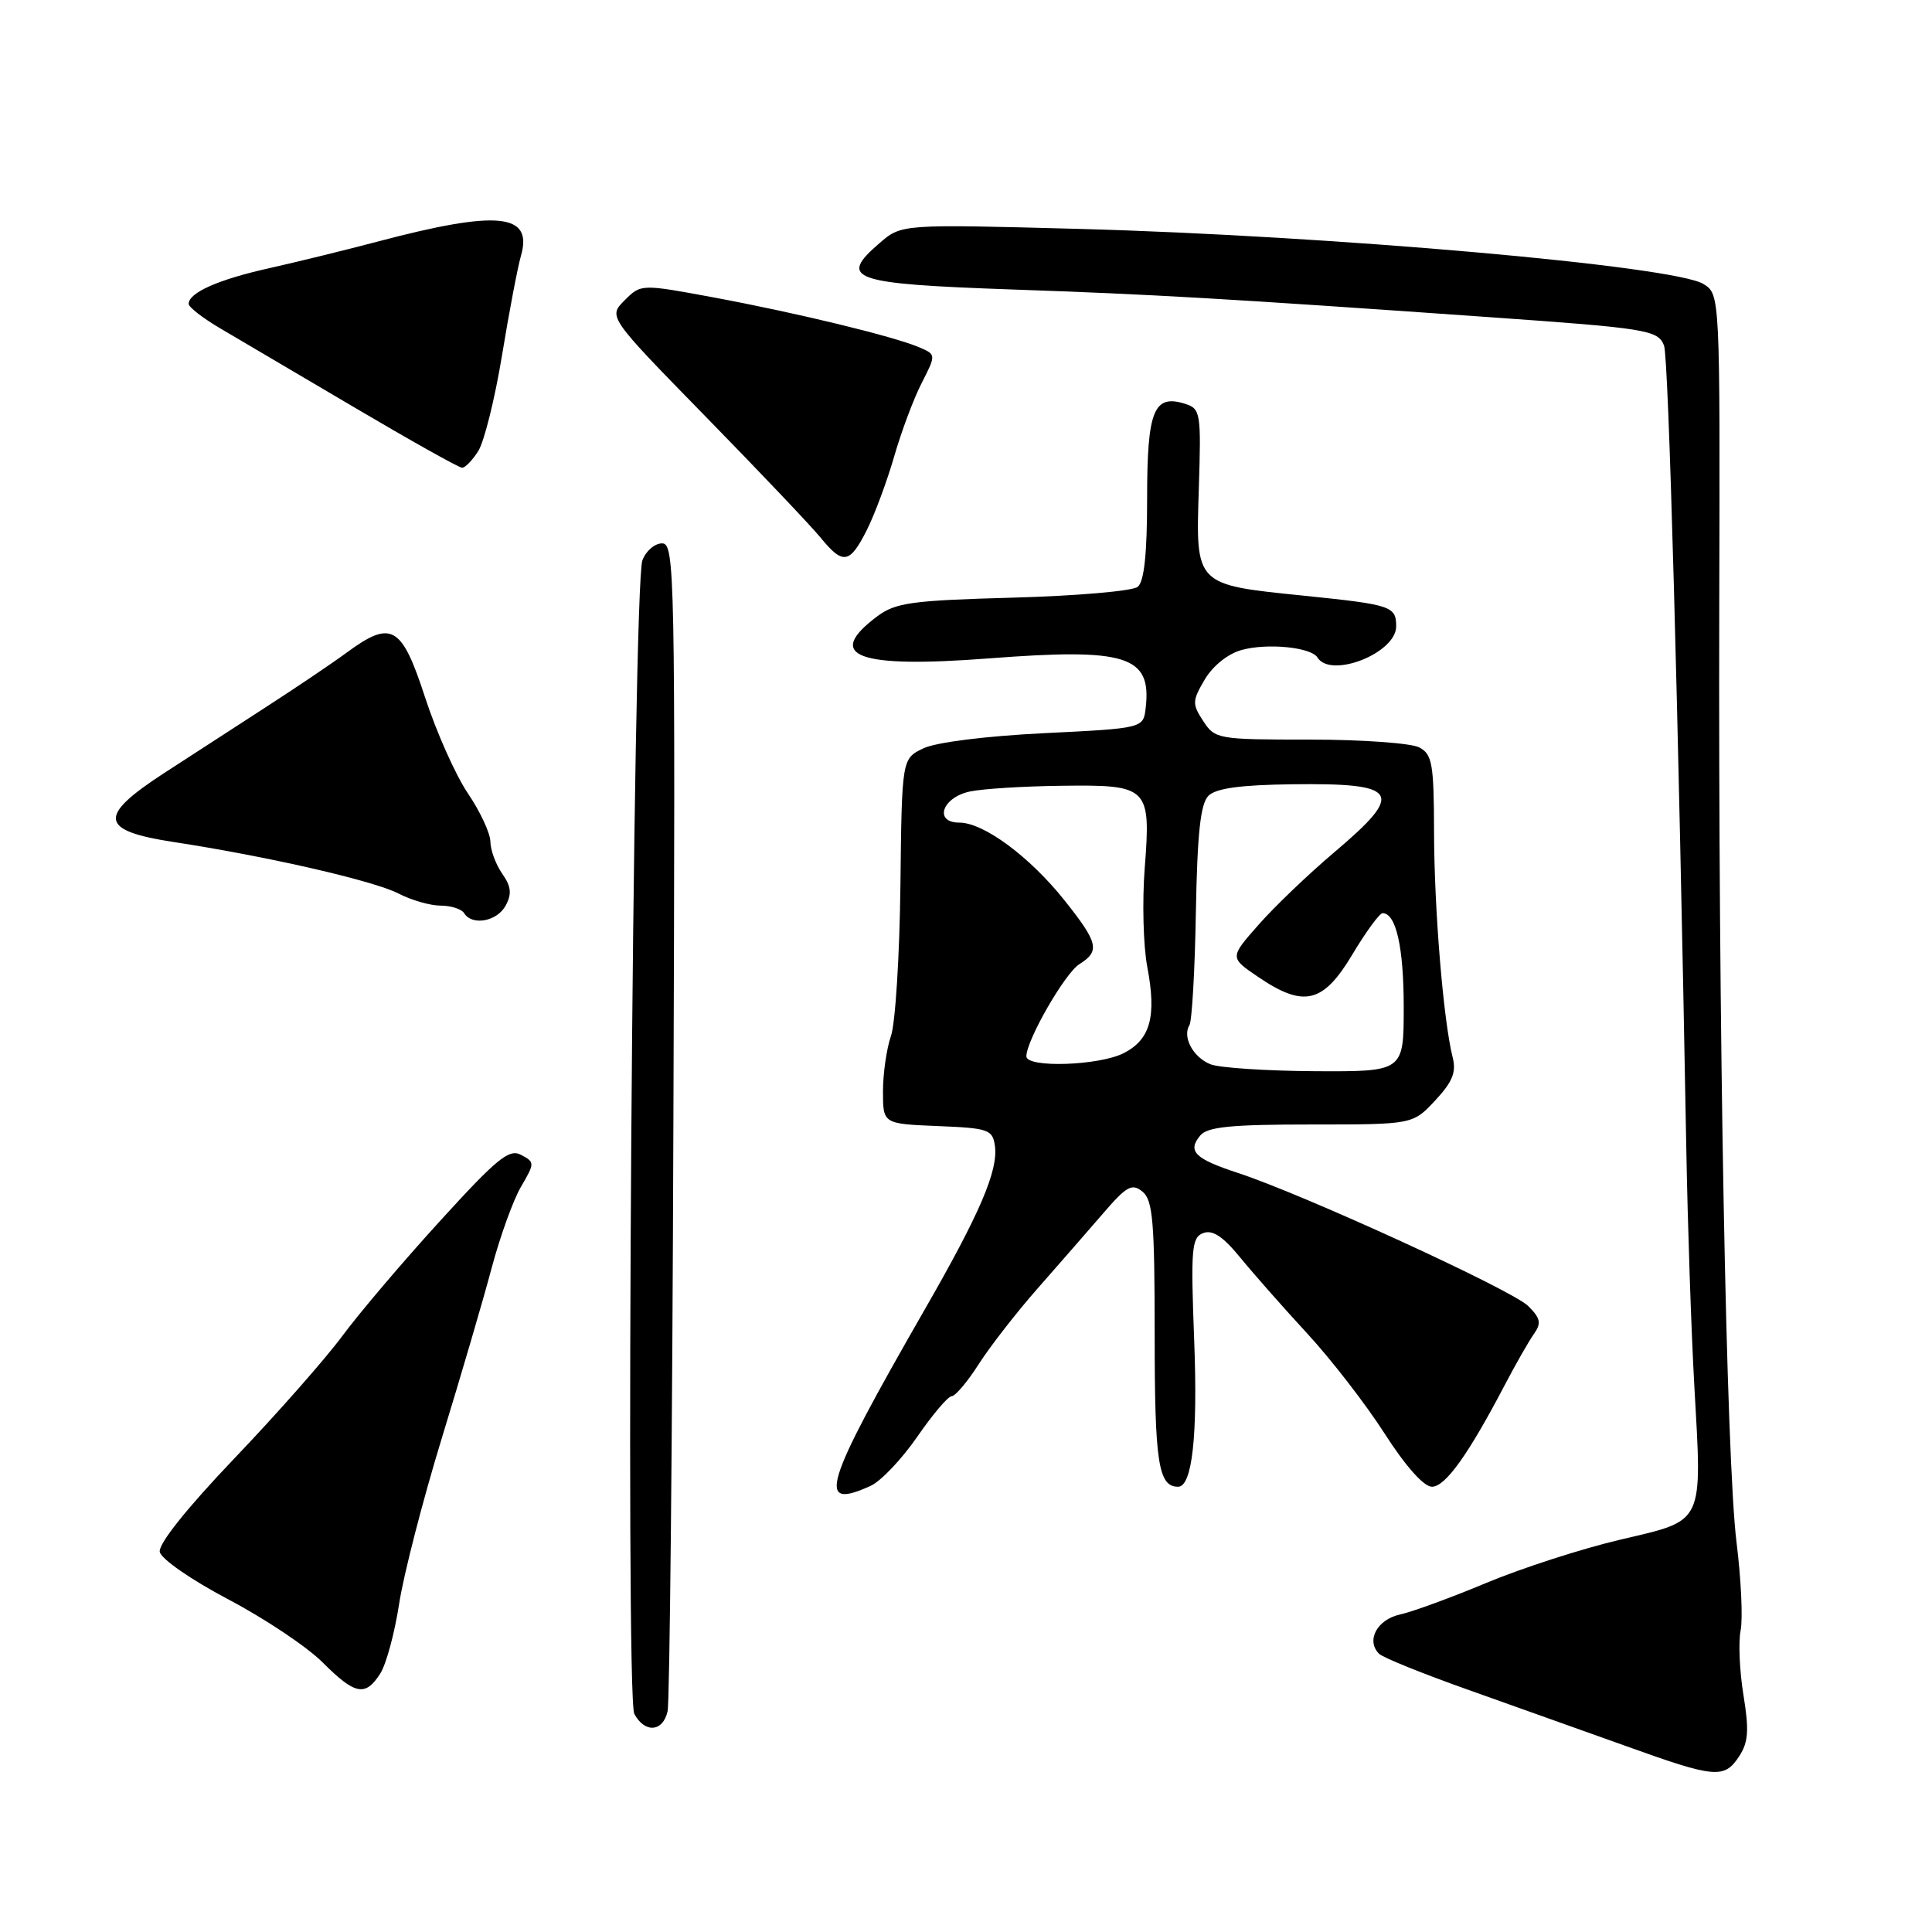 <?xml version="1.0" encoding="UTF-8" standalone="no"?>
<!DOCTYPE svg PUBLIC "-//W3C//DTD SVG 1.1//EN" "http://www.w3.org/Graphics/SVG/1.1/DTD/svg11.dtd" >
<svg xmlns="http://www.w3.org/2000/svg" xmlns:xlink="http://www.w3.org/1999/xlink" version="1.1" viewBox="0 0 256 256">
 <g >
 <path fill="currentColor"
d=" M 230.46 232.70 C 231.66 230.86 231.78 229.27 231.02 224.63 C 230.50 221.45 230.33 217.59 230.64 216.05 C 230.95 214.50 230.71 209.25 230.10 204.37 C 228.73 193.35 227.67 135.97 227.81 80.75 C 227.92 38.99 227.92 38.99 225.71 37.63 C 221.85 35.24 176.50 31.24 142.98 30.33 C 119.47 29.70 119.47 29.70 116.57 32.19 C 110.99 36.99 112.77 37.61 134.16 38.36 C 152.90 39.01 162.20 39.55 197.00 42.00 C 218.28 43.50 219.67 43.72 220.49 45.78 C 221.10 47.28 222.39 94.08 223.44 152.00 C 223.62 162.18 224.10 176.43 224.51 183.68 C 225.55 202.15 225.91 201.38 214.75 204.00 C 209.66 205.19 201.68 207.77 197.00 209.72 C 192.32 211.68 187.15 213.57 185.51 213.93 C 182.47 214.59 180.98 217.38 182.73 219.13 C 183.24 219.64 188.57 221.79 194.58 223.92 C 200.58 226.05 210.00 229.41 215.50 231.38 C 227.28 235.62 228.48 235.73 230.46 232.70 Z  M 88.46 226.75 C 88.74 225.51 89.09 190.19 89.23 148.25 C 89.49 75.79 89.41 72.00 87.73 72.00 C 86.75 72.00 85.58 73.01 85.12 74.25 C 83.85 77.70 82.82 224.79 84.05 227.10 C 85.44 229.69 87.85 229.50 88.46 226.75 Z  M 50.39 221.75 C 51.18 220.51 52.30 216.35 52.89 212.50 C 53.48 208.65 56.03 198.75 58.56 190.50 C 61.09 182.25 64.06 172.12 65.15 168.00 C 66.25 163.88 67.99 159.04 69.03 157.26 C 70.87 154.11 70.87 154.00 69.05 153.03 C 67.47 152.18 65.88 153.47 58.32 161.77 C 53.44 167.12 47.61 173.98 45.37 177.01 C 43.13 180.04 36.70 187.34 31.07 193.23 C 24.75 199.85 20.97 204.59 21.17 205.63 C 21.36 206.58 25.35 209.34 30.24 211.92 C 35.05 214.45 40.67 218.20 42.73 220.26 C 47.06 224.59 48.41 224.85 50.39 221.75 Z  M 115.37 196.88 C 116.73 196.26 119.50 193.33 121.54 190.38 C 123.58 187.42 125.63 185.00 126.11 185.00 C 126.58 185.00 128.20 183.09 129.69 180.75 C 131.19 178.41 134.68 173.92 137.46 170.76 C 140.23 167.61 144.14 163.13 146.15 160.80 C 149.30 157.14 150.00 156.76 151.40 157.91 C 152.76 159.04 153.00 161.92 153.00 176.92 C 153.00 193.83 153.49 197.00 156.10 197.00 C 157.97 197.00 158.72 190.28 158.24 177.72 C 157.77 165.43 157.89 163.98 159.43 163.39 C 160.66 162.92 162.05 163.83 164.32 166.61 C 166.07 168.75 170.07 173.29 173.21 176.69 C 176.36 180.10 180.97 186.06 183.46 189.94 C 186.25 194.29 188.66 197.00 189.74 197.00 C 191.52 197.00 194.57 192.73 199.40 183.50 C 200.84 180.75 202.57 177.72 203.25 176.76 C 204.26 175.33 204.13 174.68 202.49 173.05 C 200.39 170.95 172.64 158.23 164.03 155.42 C 158.31 153.54 157.30 152.55 159.04 150.46 C 159.99 149.31 163.14 149.00 173.72 149.00 C 187.20 149.00 187.20 149.00 190.16 145.83 C 192.47 143.35 192.99 142.08 192.48 140.08 C 191.25 135.20 190.04 120.48 190.02 110.29 C 190.00 101.22 189.78 99.95 188.07 99.04 C 187.00 98.47 180.49 98.00 173.59 98.00 C 161.38 98.00 161.00 97.94 159.44 95.55 C 157.95 93.28 157.97 92.87 159.64 90.03 C 160.70 88.24 162.71 86.62 164.51 86.13 C 167.92 85.18 173.73 85.76 174.57 87.12 C 176.33 89.96 185.00 86.54 185.00 83.00 C 185.00 80.33 184.37 80.12 172.84 78.94 C 158.29 77.46 158.44 77.61 158.85 64.73 C 159.17 54.70 159.08 54.16 157.04 53.51 C 152.88 52.19 152.00 54.38 152.00 66.00 C 152.00 73.40 151.61 77.07 150.75 77.76 C 150.06 78.32 142.64 78.96 134.25 79.19 C 120.82 79.56 118.68 79.85 116.25 81.66 C 109.18 86.94 113.55 88.58 131.05 87.24 C 149.28 85.84 152.61 86.89 151.81 93.80 C 151.50 96.50 151.50 96.50 138.35 97.15 C 130.62 97.53 124.02 98.36 122.35 99.16 C 119.50 100.53 119.50 100.53 119.31 117.38 C 119.20 126.64 118.64 135.59 118.06 137.26 C 117.48 138.93 117.00 142.24 117.00 144.61 C 117.00 148.91 117.00 148.91 124.25 149.21 C 130.97 149.48 131.52 149.67 131.83 151.82 C 132.29 155.08 129.86 160.77 122.54 173.50 C 109.08 196.95 108.08 200.20 115.37 196.88 Z  M 67.01 119.98 C 67.84 118.44 67.73 117.45 66.54 115.76 C 65.70 114.55 64.99 112.64 64.98 111.53 C 64.97 110.41 63.63 107.54 62.01 105.14 C 60.38 102.74 57.82 97.00 56.32 92.39 C 53.21 82.85 51.88 82.10 45.90 86.50 C 44.03 87.88 39.19 91.14 35.15 93.75 C 31.11 96.36 25.03 100.30 21.65 102.50 C 12.91 108.19 13.19 110.07 23.00 111.57 C 35.37 113.46 49.52 116.70 52.81 118.40 C 54.51 119.28 57.02 120.00 58.39 120.00 C 59.76 120.00 61.16 120.45 61.50 121.00 C 62.56 122.71 65.88 122.10 67.01 119.98 Z  M 114.85 70.25 C 115.89 68.19 117.52 63.81 118.47 60.53 C 119.41 57.25 121.05 52.85 122.12 50.77 C 124.05 46.98 124.05 46.98 121.78 46.01 C 118.39 44.57 105.79 41.51 94.72 39.44 C 84.93 37.62 84.93 37.62 82.76 39.80 C 80.58 41.98 80.58 41.98 93.54 55.24 C 100.67 62.53 107.51 69.74 108.74 71.25 C 111.70 74.87 112.59 74.73 114.85 70.25 Z  M 63.38 59.75 C 64.16 58.51 65.58 52.81 66.52 47.08 C 67.46 41.35 68.59 35.42 69.03 33.89 C 70.65 28.26 65.96 27.80 50.00 32.02 C 45.88 33.11 39.44 34.69 35.70 35.53 C 28.92 37.04 25.00 38.78 25.00 40.27 C 25.00 40.70 26.91 42.18 29.25 43.55 C 31.59 44.93 39.58 49.63 47.00 54.01 C 54.42 58.39 60.83 61.98 61.23 61.98 C 61.63 61.99 62.60 60.99 63.38 59.75 Z  M 160.39 141.02 C 158.08 140.09 156.64 137.39 157.61 135.83 C 157.94 135.28 158.33 128.54 158.46 120.85 C 158.65 110.41 159.07 106.51 160.12 105.45 C 161.12 104.45 164.35 104.01 171.19 103.92 C 185.44 103.74 186.21 104.97 176.80 112.93 C 173.39 115.81 168.88 120.13 166.77 122.53 C 162.93 126.88 162.93 126.88 166.70 129.44 C 172.76 133.56 175.31 132.96 179.18 126.50 C 180.99 123.47 182.80 121.00 183.20 121.00 C 184.98 121.00 186.00 125.51 186.00 133.43 C 186.00 142.00 186.00 142.00 174.25 141.94 C 167.79 141.90 161.55 141.49 160.39 141.02 Z  M 136.00 139.97 C 136.00 137.84 141.11 128.95 143.02 127.76 C 145.79 126.02 145.54 124.94 141.05 119.30 C 136.44 113.51 130.34 109.00 127.12 109.00 C 123.70 109.00 124.83 105.66 128.51 104.88 C 130.16 104.52 135.61 104.18 140.63 104.12 C 152.21 103.97 152.51 104.26 151.68 115.05 C 151.34 119.44 151.49 125.33 152.02 128.12 C 153.27 134.68 152.44 137.72 148.93 139.53 C 145.70 141.21 136.00 141.53 136.00 139.97 Z "/>
</g>
</svg>